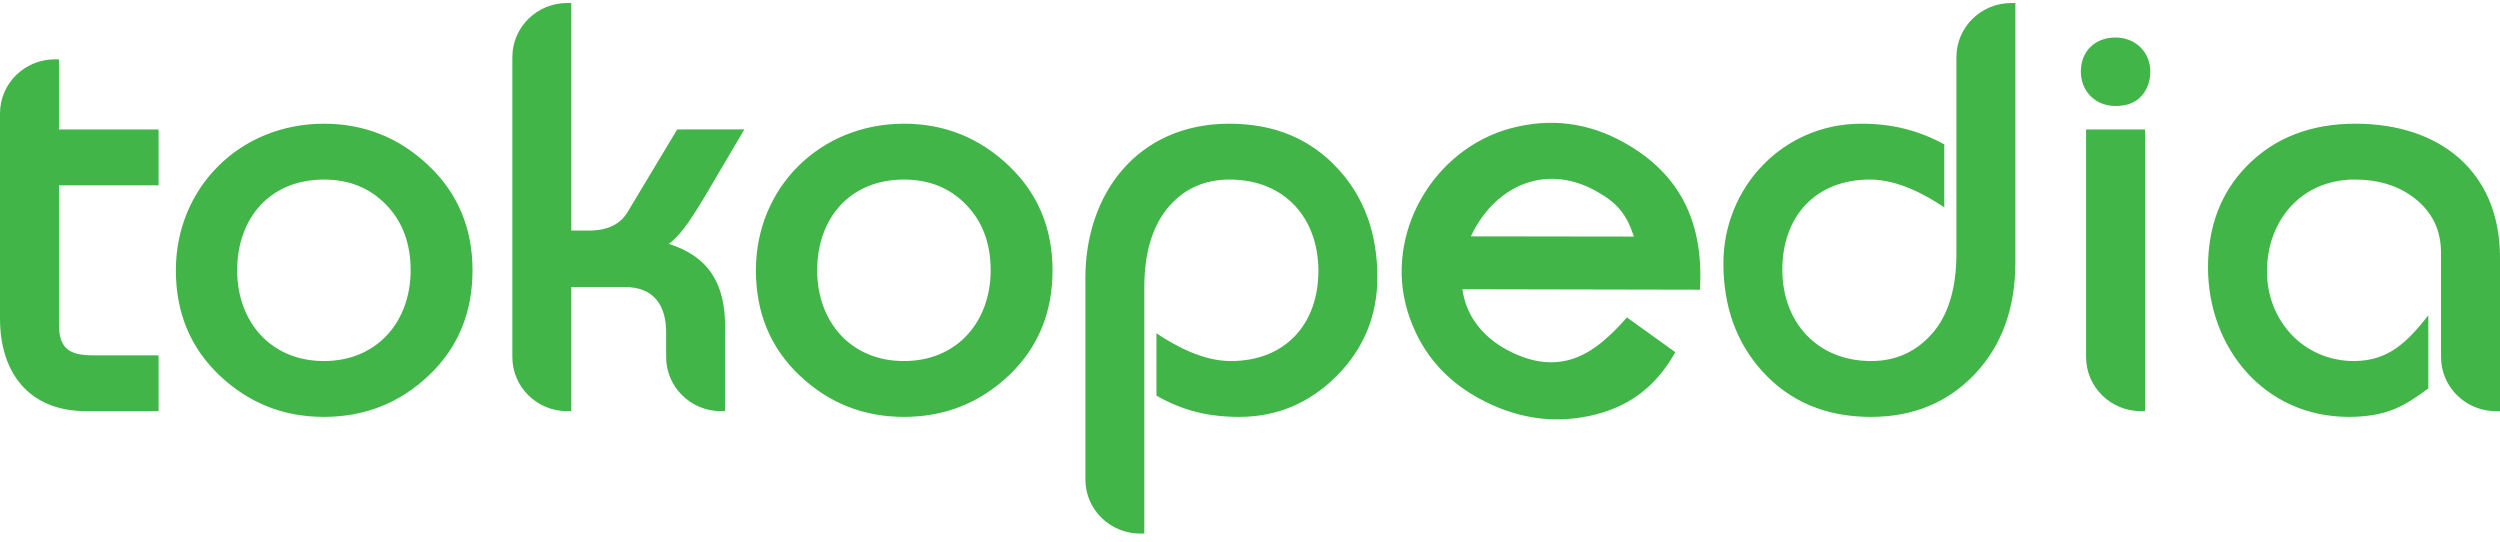 <svg width="180" height="39" fill="none" xmlns="http://www.w3.org/2000/svg"><path fill-rule="evenodd" clip-rule="evenodd" d="M96.233 27.074c-1.957 1.958-4.297 2.942-7.009 2.942-2.193 0-4.057-.44-5.96-1.53v-4.49c1.531 1.024 3.454 1.999 5.35 1.999 3.956 0 6.31-2.686 6.31-6.492 0-3.81-2.435-6.575-6.393-6.575-1.767 0-3.2.627-4.32 1.883-1.199 1.362-1.82 3.307-1.82 5.88v17.725h-.297c-2.18 0-3.947-1.743-3.947-3.893V20.025c0-6.152 3.812-11.119 10.365-11.119 3.236 0 5.863 1.091 7.856 3.284 1.873 2.049 2.802 4.644 2.802 7.768 0 2.78-.98 5.157-2.937 7.116zm45.963-.15c-1.949 2.063-4.456 3.093-7.496 3.093-3.209 0-5.824-1.092-7.815-3.284-1.872-2.075-2.801-4.672-2.801-7.768 0-5.48 4.287-10.059 9.929-10.059 2.177 0 4.066.453 5.975 1.486v4.535c-1.53-1.024-3.452-1.999-5.348-1.999-3.956 0-6.312 2.685-6.312 6.493 0 3.756 2.493 6.574 6.393 6.574 1.766 0 3.22-.653 4.384-1.968 1.156-1.307 1.757-3.227 1.757-5.807V4.111c0-2.15 1.767-3.893 3.947-3.893h.298v18.664c0 3.287-.964 5.978-2.911 8.042zm11.988-20.01c-.446.492-1.084.718-1.863.718-1.458 0-2.5-1.06-2.5-2.486 0-1.46 1.023-2.446 2.5-2.446 1.421 0 2.5 1.04 2.5 2.446 0 .695-.207 1.292-.637 1.768zm21.57 11.306c0-1.65-.633-2.957-1.905-3.948-1.146-.89-2.577-1.344-4.319-1.344-3.842 0-6.309 2.963-6.309 6.616 0 3.517 2.615 6.45 6.269 6.45 2.542 0 3.901-1.463 5.35-3.288v5.26c-.738.546-1.588 1.141-2.455 1.49-.915.377-2.007.56-3.269.56-6.111 0-10.14-4.992-10.14-10.76 0-2.963.933-5.413 2.811-7.322 1.992-2.024 4.606-3.028 7.806-3.028 6.067 0 10.407 3.436 10.407 9.645v11.052h-.297c-2.182 0-3.949-1.743-3.949-3.894V18.22zm-58.113-1.186c-.537-1.637-1.209-2.442-2.756-3.294-3.679-2.027-7.3-.301-8.984 3.278l11.74.016zm-3.24 12.92c-2.711.57-5.372.131-7.968-1.3-2.532-1.395-4.228-3.47-5.078-6.21-1.718-5.545 1.802-11.723 7.464-13.219 2.807-.741 5.497-.405 8.054 1.004 4.246 2.341 5.794 5.963 5.524 10.63l-17.104-.034c.253 1.903 1.449 3.393 3.13 4.319 1.705.94 3.272 1.164 4.726.72 1.615-.5 2.924-1.8 3.99-3.01l3.485 2.504c-1.421 2.51-3.357 3.995-6.223 4.597zM150.198 9.32h4.245v20.283h-.299c-2.178 0-3.946-1.743-3.946-3.894V9.32zM6.213 29.603C2.06 29.603 0 26.817 0 22.926V8.166c0-2.15 1.768-3.894 3.948-3.894h.298V9.32h7.172v4.022H4.246v10.05c0 1.709.773 2.19 2.428 2.19h4.744v4.02H6.213zm24.654-2.564c-2.097 1.984-4.618 2.977-7.547 2.977-2.9 0-5.407-.994-7.504-2.977-2.105-1.99-3.154-4.524-3.154-7.577 0-5.957 4.611-10.556 10.658-10.556 2.903 0 5.416 1.003 7.526 3 2.118 2.003 3.175 4.529 3.175 7.556 0 3.053-1.05 5.586-3.154 7.577zm19.848-12.838c-.623 1.03-1.106 1.769-1.446 2.215-.374.485-.744.873-1.11 1.141 2.95.94 4.049 2.956 4.049 5.96v6.086h-.298c-2.18 0-3.948-1.743-3.948-3.894V23.93c0-1.945-.884-3.264-2.973-3.264h-3.856v8.937h-.298c-2.18 0-3.946-1.743-3.946-3.894V4.11c0-2.15 1.766-3.893 3.946-3.893h.298v16.384h1.255c1.379 0 2.285-.465 2.805-1.345l3.566-5.936 4.837-.005-2.881 4.885zm21.913 12.838c-2.097 1.984-4.618 2.977-7.546 2.977-2.901 0-5.407-.994-7.505-2.977-2.104-1.99-3.154-4.524-3.154-7.577 0-5.957 4.611-10.556 10.659-10.556 2.902 0 5.415 1.003 7.526 3 2.117 2.003 3.174 4.529 3.174 7.556 0 3.053-1.05 5.586-3.153 7.577zm-3.064-12.298c-1.17-1.207-2.655-1.813-4.482-1.813-3.907 0-6.246 2.81-6.246 6.534 0 3.672 2.395 6.533 6.246 6.533 3.852 0 6.245-2.861 6.245-6.533 0-1.95-.594-3.515-1.763-4.72zm-41.761 0c-1.17-1.207-2.656-1.813-4.483-1.813-3.906 0-6.245 2.81-6.245 6.534 0 3.672 2.395 6.533 6.245 6.533 3.852 0 6.246-2.861 6.246-6.533 0-1.95-.594-3.515-1.763-4.72z" fill="#42B549"/></svg>